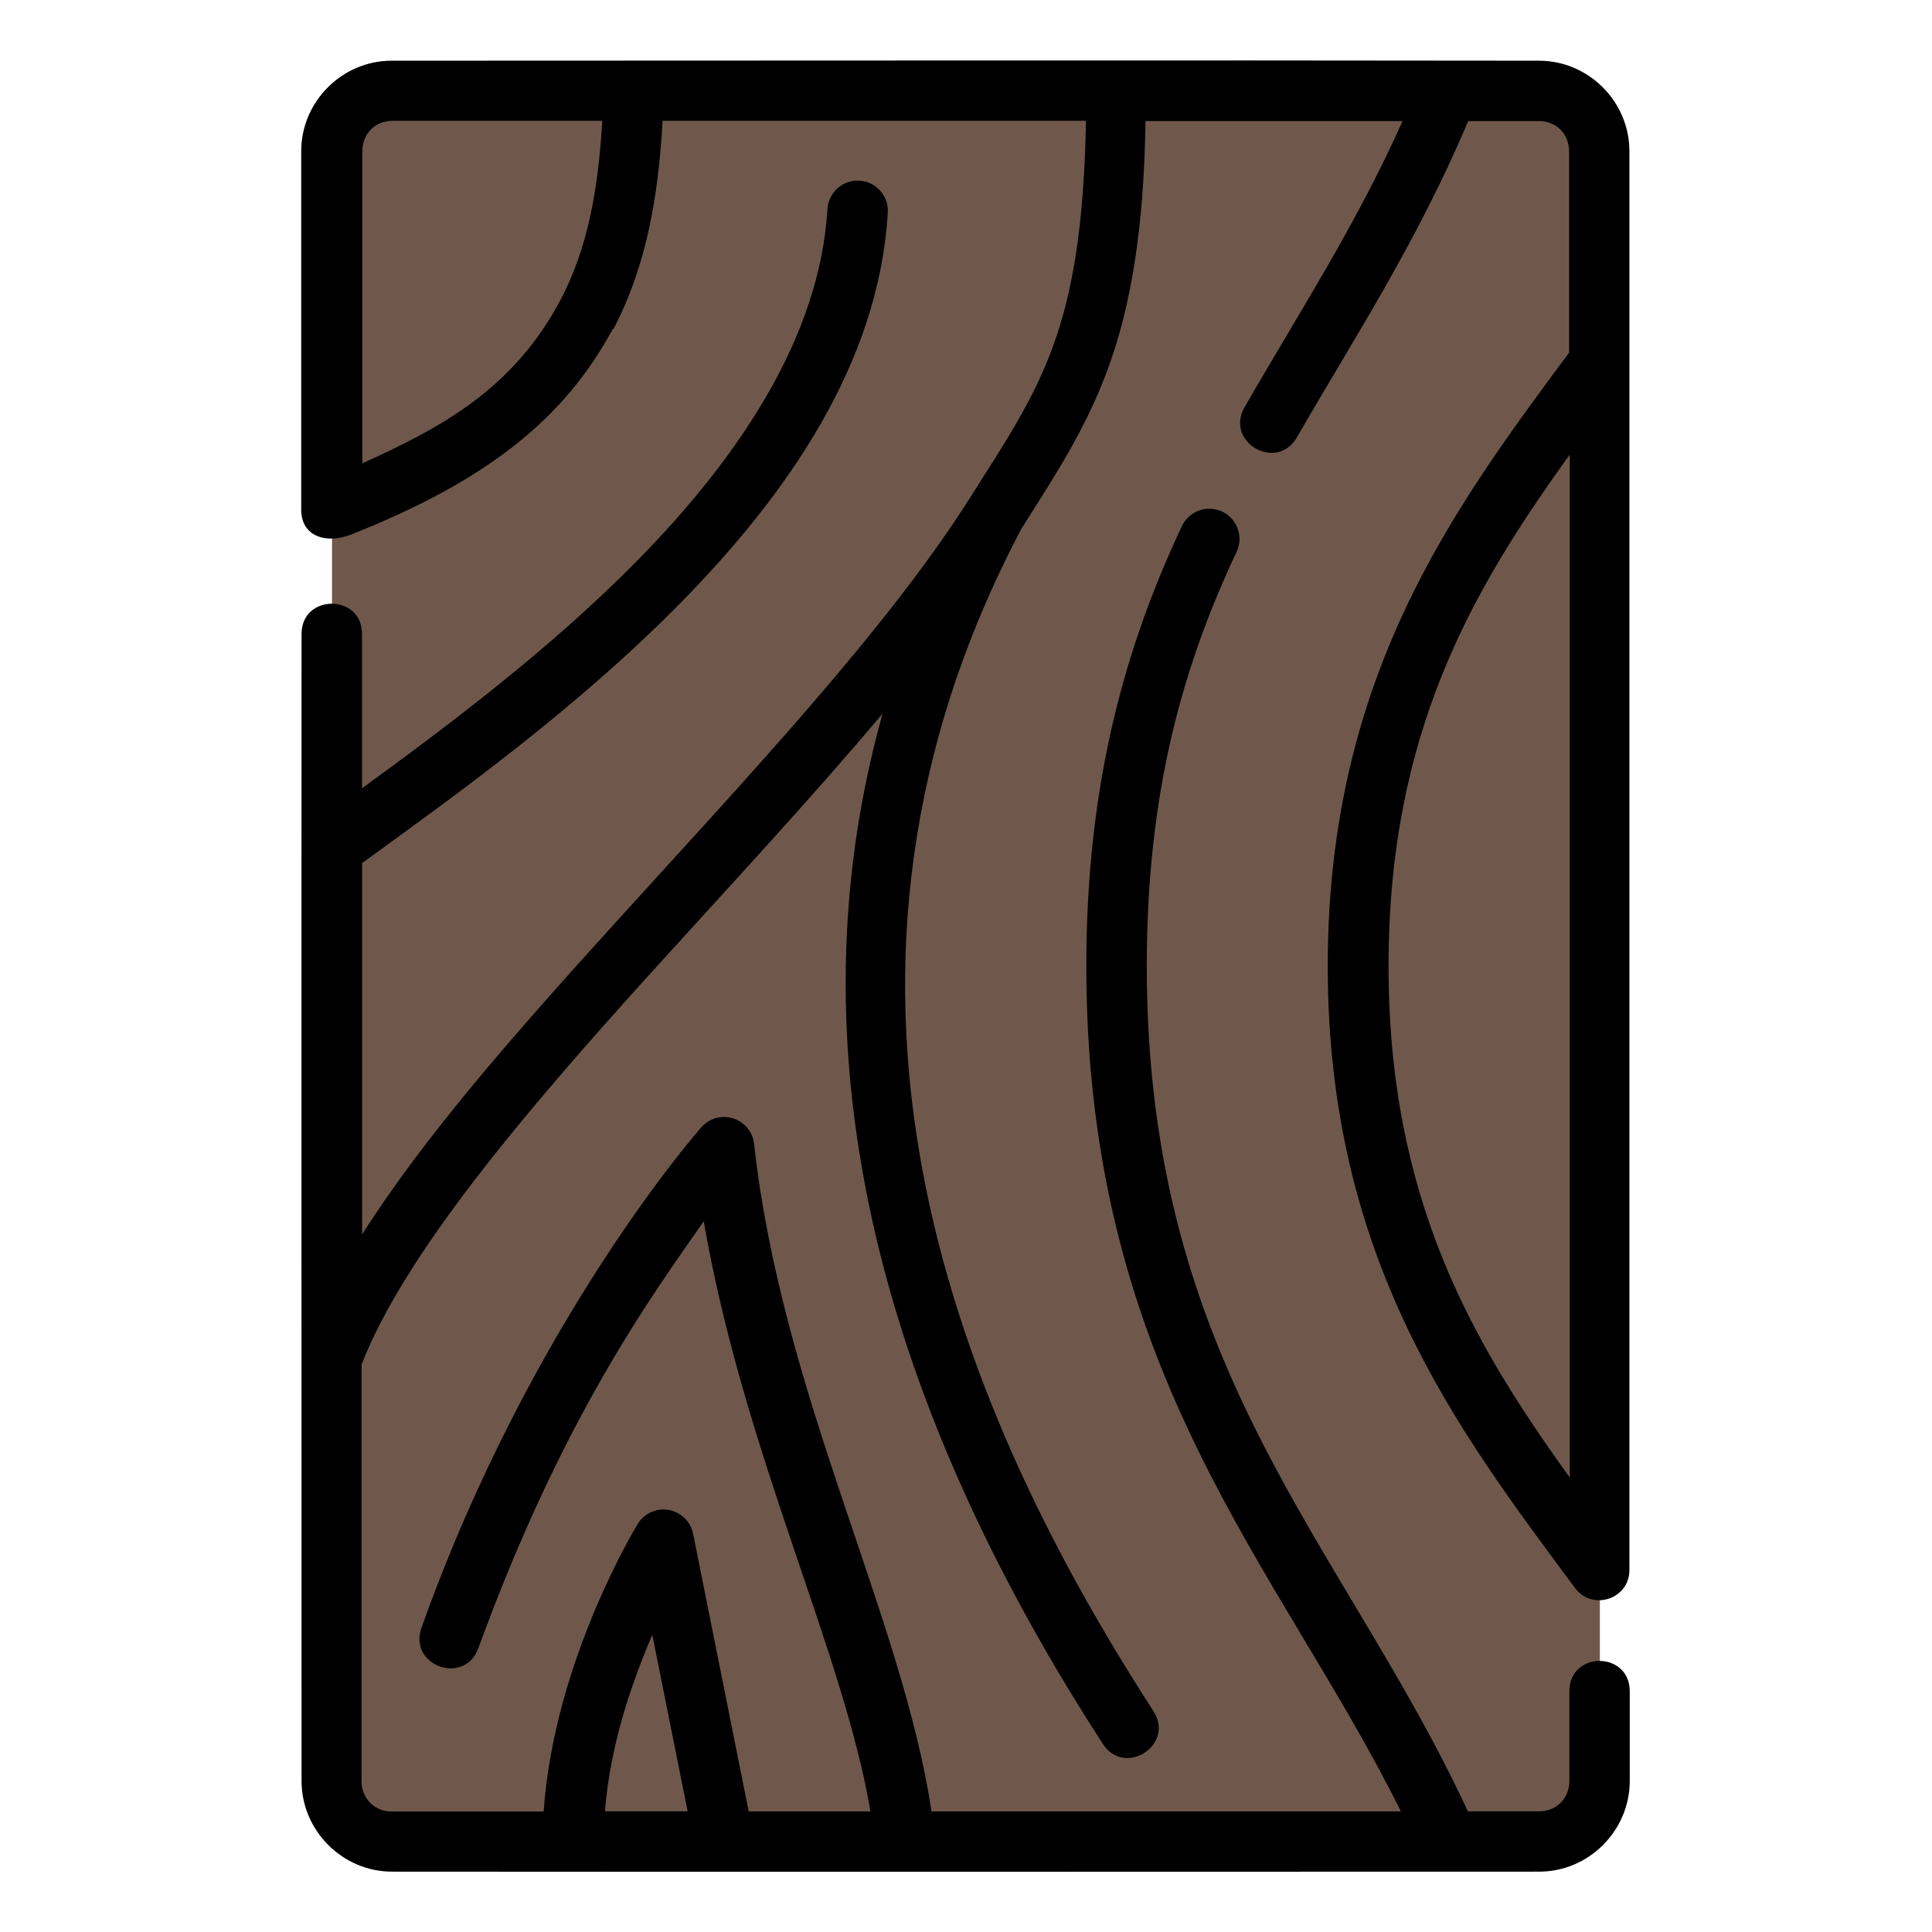<svg id="svg14514" height="512" viewBox="0 0 16.933 16.933" width="512" xmlns="http://www.w3.org/2000/svg" xmlns:svg="http://www.w3.org/2000/svg"><g id="layer1" transform="translate(0 -280.067)"><path id="rect11677" d="m2.91 295.677v-14.287c0-.293.236-.529.529-.529h10.054c.293 0 .529.236.529.529v14.287c0 .293-.236.529-.529.529h-10.054c-.293 0-.529-.236-.529-.529z" fill="#6f584b"/><path id="path13459-9" d="m5.377 282.95c.294-.562.395-1.181.43-1.824h3.711c-.034 1.844-.401 2.331-1.011 3.296-.001.001-.001.002-.002.003-.741 1.172-1.99 2.492-3.157 3.779-.837.924-1.631 1.825-2.174 2.682v-3.255c.8-.58 1.867-1.343 2.78-2.269.954-.967 1.748-2.116 1.827-3.428.012-.159-.119-.293-.279-.284-.136.008-.243.117-.25.252-.068 1.115-.767 2.166-1.676 3.088-.763.773-1.653 1.439-2.403 1.986v-1.353c0-.353-.53-.353-.53 0-.002 3.351 0 6.699 0 10.053 0 .435.358.795.793.795 3.357.003 6.699 0 10.055 0 .435 0 .793-.36.793-.795v-.793c-.008-.345-.522-.345-.529 0v.793c0 .151-.112.266-.264.266h-.626c-1.093-2.354-2.814-3.872-2.814-7.409 0-1.549.327-2.649.786-3.627.084-.173-.039-.376-.232-.38-.106-.003-.204.059-.248.156-.484 1.03-.836 2.228-.836 3.852 0 3.586 1.701 5.277 2.757 7.409h-4.114c-.258-1.718-1.309-3.638-1.555-5.851-.015-.138-.135-.241-.274-.235-.072.003-.139.035-.187.089 0 0-1.487 1.673-2.454 4.388-.118.333.38.51.499.177.742-2.034 1.53-3.101 1.975-3.74.35 2.027 1.225 3.771 1.461 5.172h-1.067l-.487-2.433c-.025-.126-.137-.216-.266-.213-.091.002-.174.051-.221.129 0 0-.732 1.191-.823 2.518h-1.332c-.151 0-.264-.114-.264-.266v-3.652c.379-.97 1.42-2.201 2.566-3.465.671-.74 1.373-1.494 2-2.239-.953 3.412.355 6.594 1.929 9.027.191.3.639.01.444-.287-1.811-2.799-3.214-6.466-1.154-10.364.601-.951 1.055-1.593 1.086-3.57h2.253c-.409.915-.913 1.687-1.385 2.508-.176.306.283.57.459.264.496-.862 1.055-1.712 1.501-2.772h.62c.151 0 .264.112.264.264v1.766c-1.014 1.368-2.115 2.844-2.115 5.378 0 2.571 1.133 4.056 2.16 5.439l.001.002c.002.003.004.006.007.009.152.203.476.096.476-.158v-12.436c0-.435-.358-.793-.793-.793-3.346-.005-6.703 0-10.055 0-.435 0-.793.358-.793.793v3.142c0 .236.22.304.44.217 1.192-.473 1.866-1.014 2.29-1.799zm-1.937-1.824h1.839c-.036.59-.123 1.113-.371 1.578-.421.79-1.072 1.124-1.732 1.424v-2.738c0-.151.112-.264.264-.264zm10.318 2.926v8.964c-.851-1.18-1.588-2.436-1.588-4.483 0-2.046.737-3.301 1.588-4.481zm-8.041 10.343.31 1.547h-.725c.046-.584.233-1.121.415-1.547z" font-variant-ligatures="normal" font-variant-position="normal" font-variant-caps="normal" font-variant-numeric="normal" font-variant-alternates="normal" font-feature-settings="normal" text-indent="0" text-align="start" text-decoration-line="none" text-decoration-style="solid" text-decoration-color="#000000" text-transform="none" text-orientation="mixed" white-space="normal" shape-padding="0" isolation="auto" mix-blend-mode="normal" solid-color="#000000" solid-opacity="1" vector-effect="none"/></g></svg>